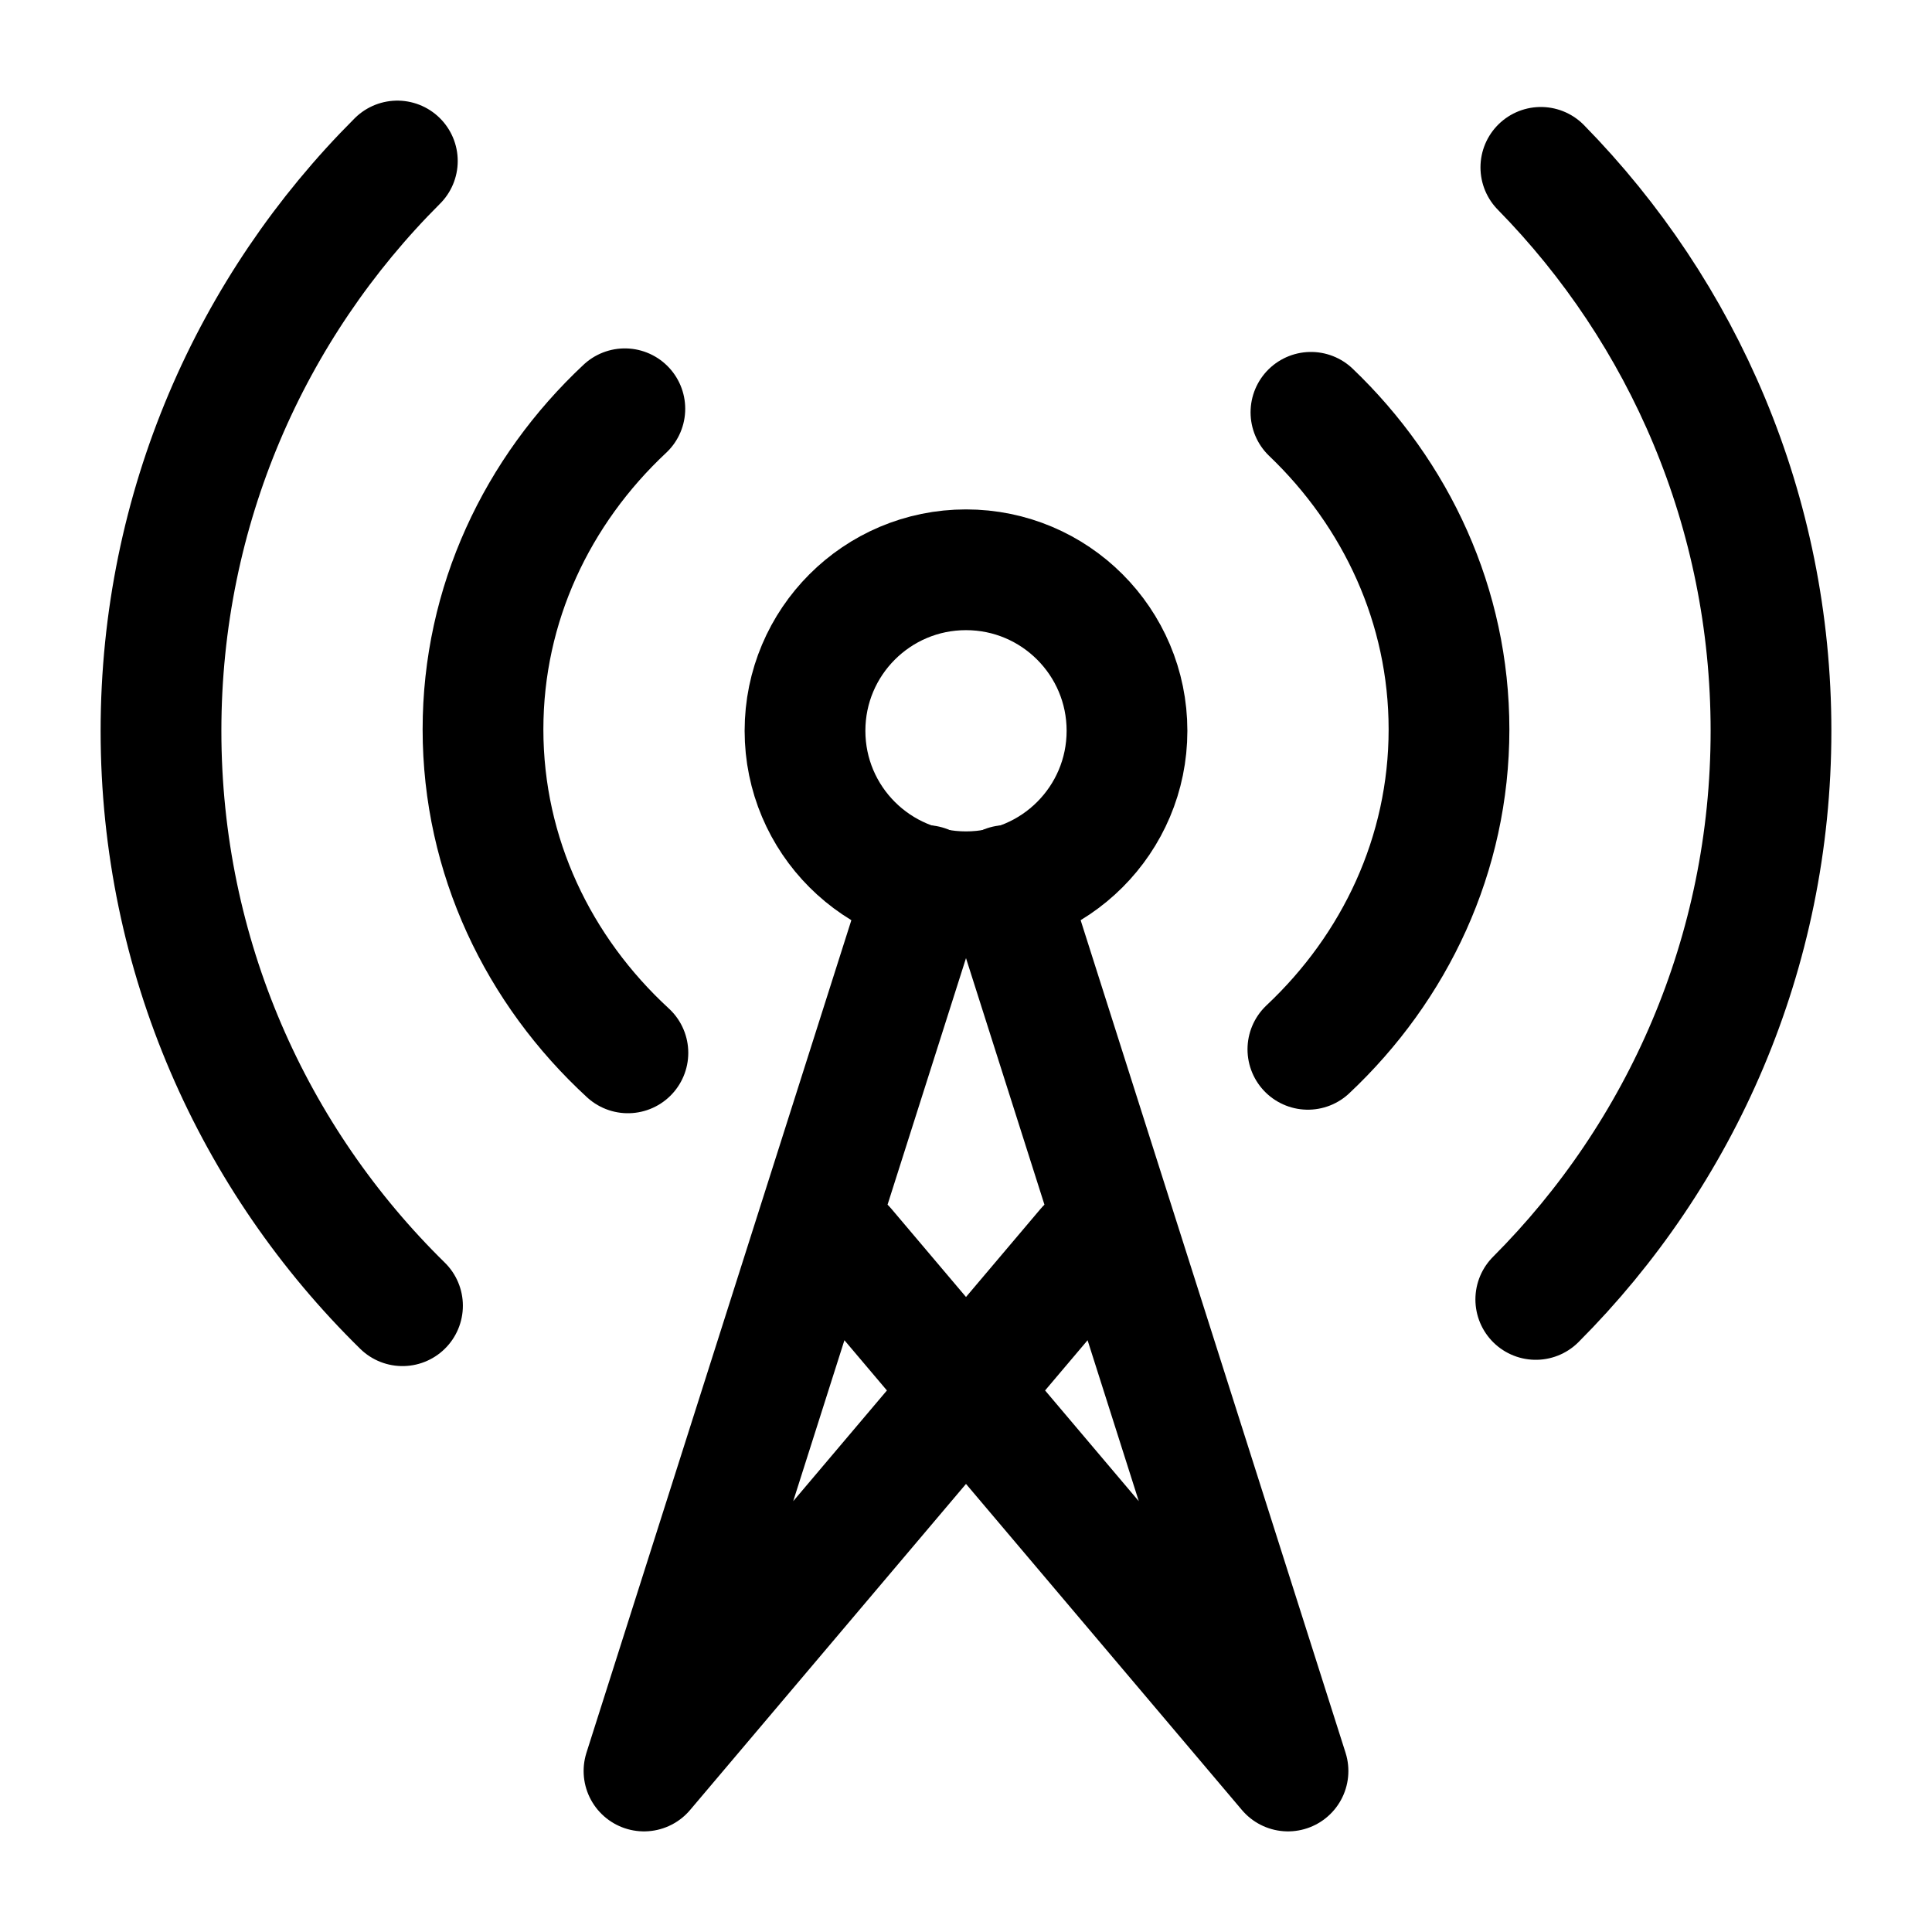 <svg width="24" height="24" viewBox="0 0 24 24" fill="none" xmlns="http://www.w3.org/2000/svg">
<path d="M19.141 2.079C20.91 3.882 22 6.353 22 9.079C22 11.836 20.884 14.333 19.078 16.142M5 16.22C3.149 14.405 2 11.876 2 9.079C2 6.313 3.122 3.811 4.936 2" stroke="#000000" stroke-width="1.5" stroke-linecap="round" stroke-linejoin="round"/>
<path d="M16.285 5.122C17.346 6.137 18 7.527 18 9.061C18 10.612 17.33 12.017 16.247 13.035M7.8 13.079C6.689 12.057 6 10.634 6 9.061C6 7.505 6.673 6.097 7.762 5.078" stroke="#000000" stroke-width="1.5" stroke-linecap="round" stroke-linejoin="round"/>
<circle cx="12" cy="9.078" r="2" stroke="#000000" stroke-width="1.5"/>
<path d="M12.5 11L16 22L10.5 15.5M11.5 11L8 22L13.5 15.5" stroke="#000000" stroke-width="1.5" stroke-linecap="round" stroke-linejoin="round"/>
</svg>
